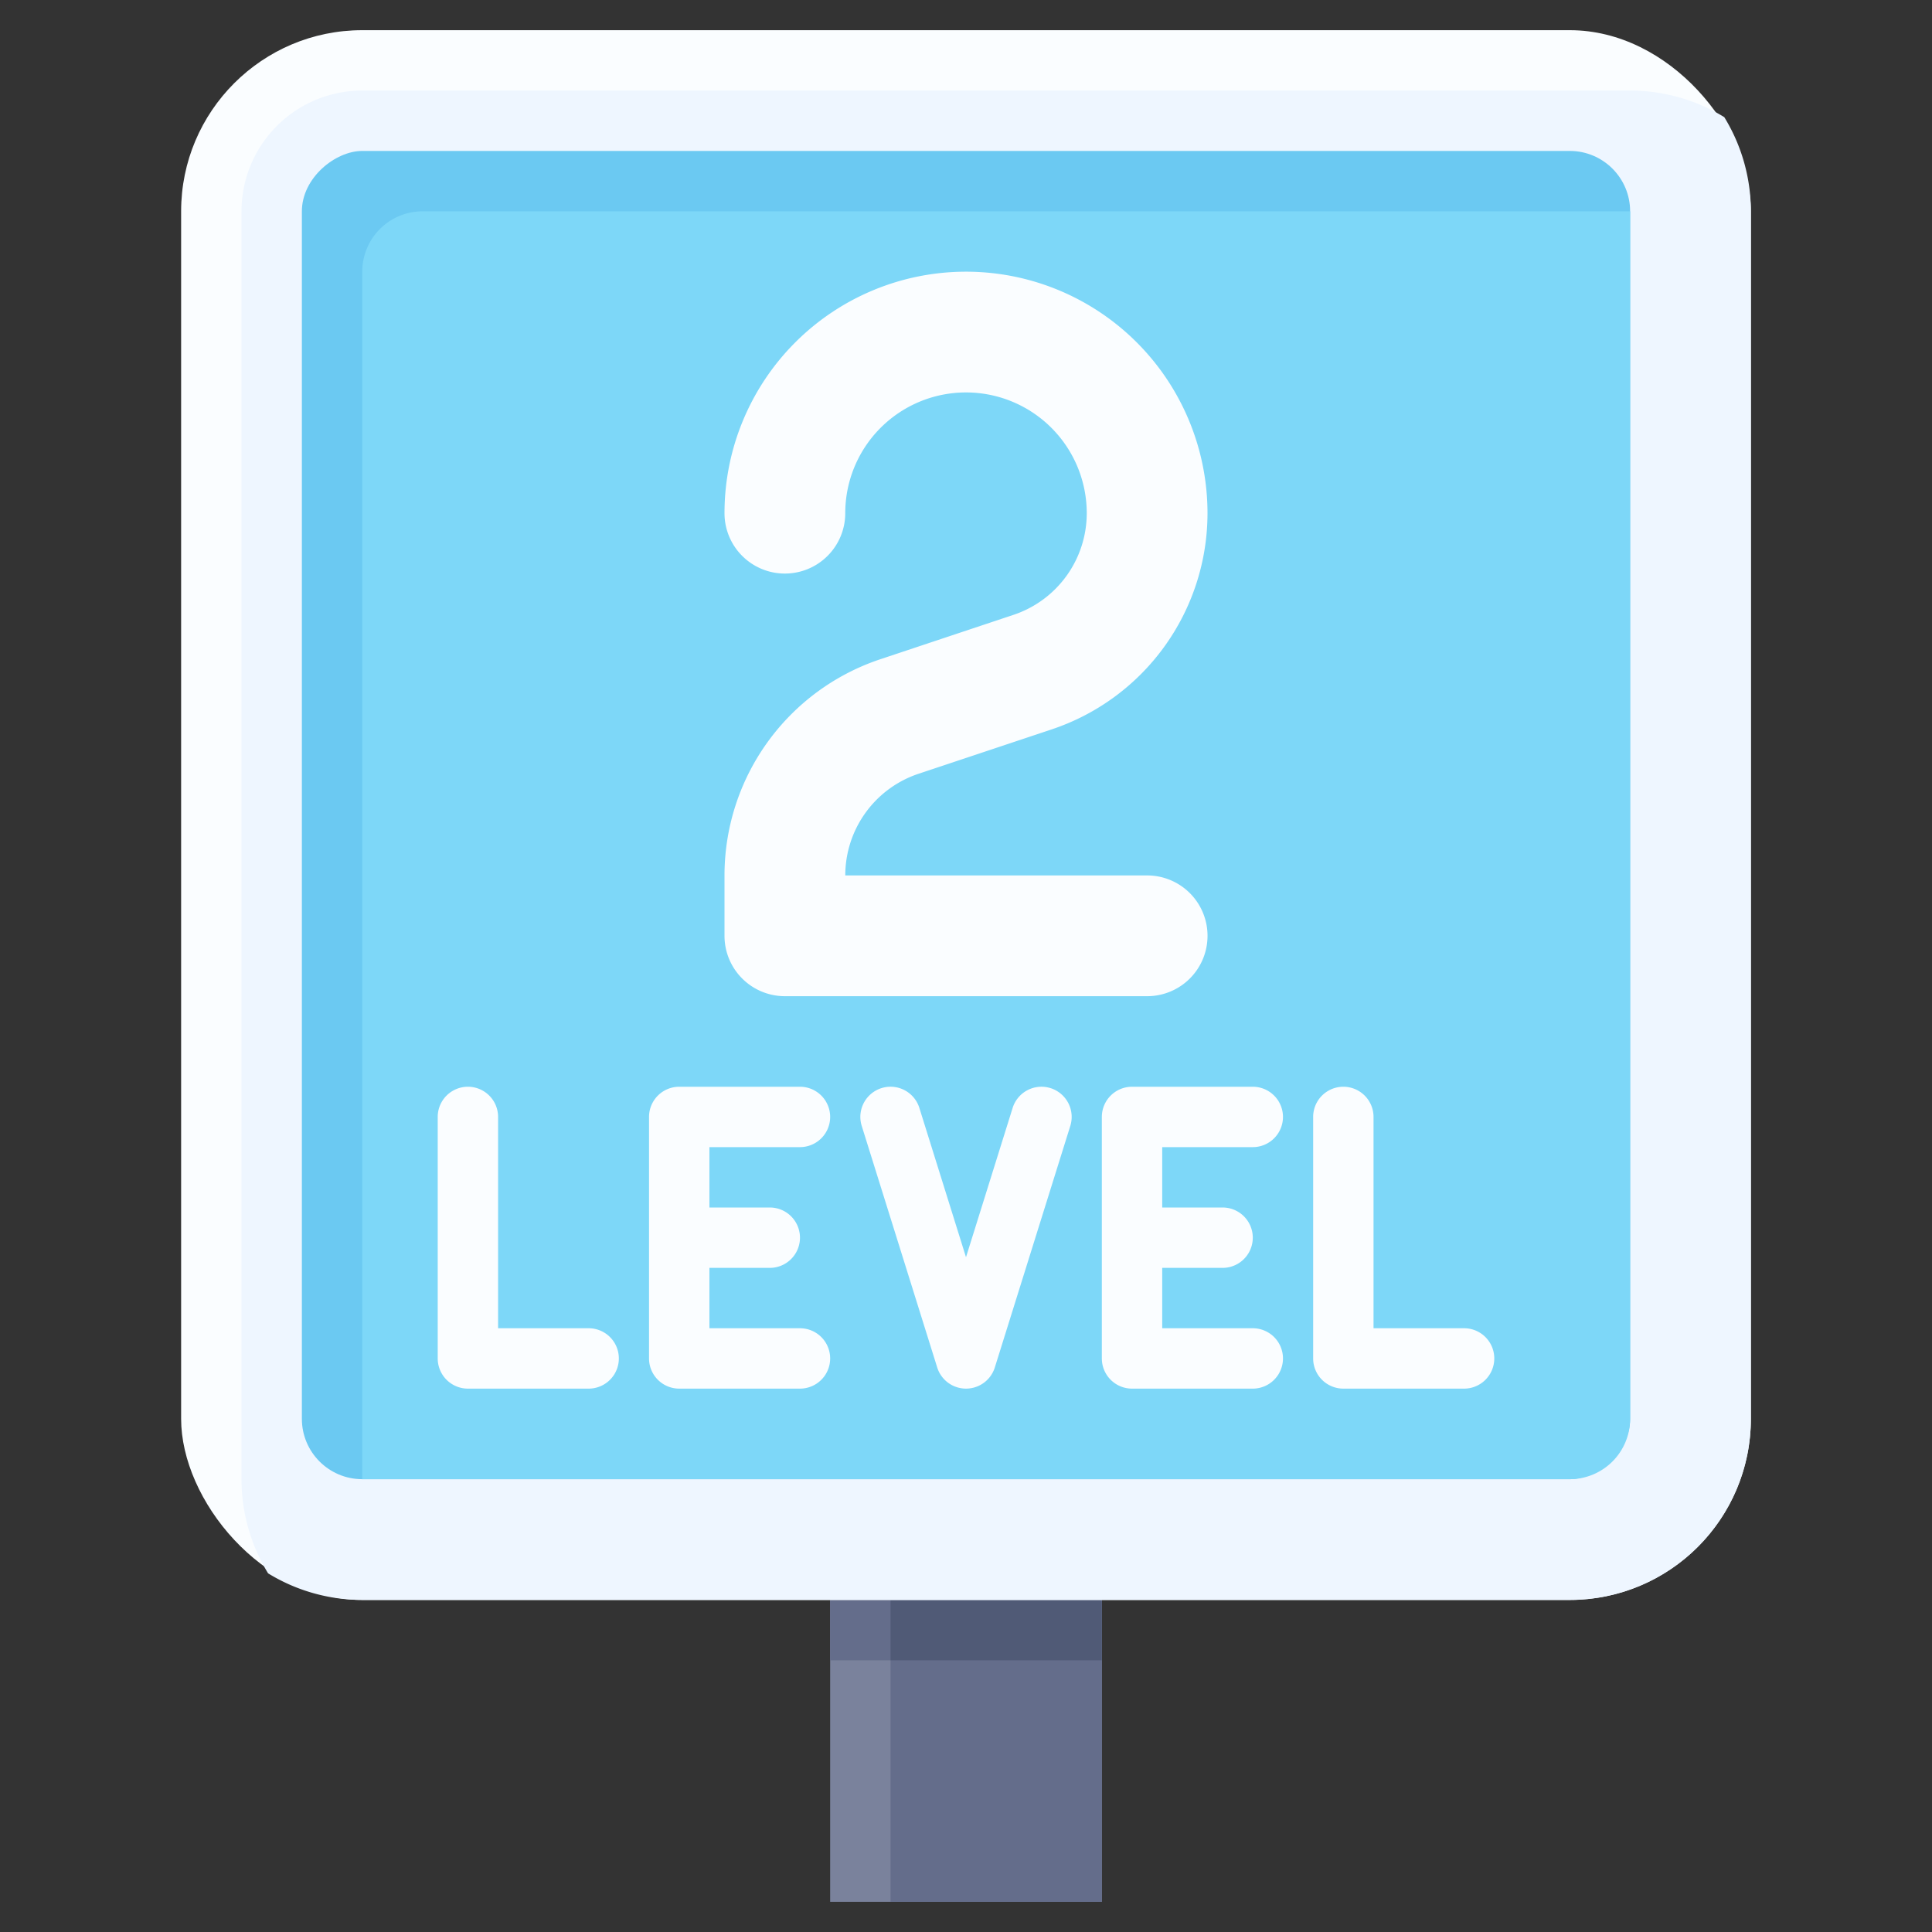 <svg id="Flat" viewBox="0 0 64 64" xmlns="http://www.w3.org/2000/svg">
  <rect x="0" y="0" width="64" height="64" fill="#333333" stroke="none"/>
  <path d="m27.5 53h9v10h-9z" fill="#7a829c" />
  <path d="m27.5 53h9v2h-9z" fill="#646d8b" />
  <path d="m29.5 53h7v10h-7z" fill="#646d8b" />
  <path d="m29.5 53h7v2h-7z" fill="#505a76" />
  <rect fill="#fafdff" height="52" rx="6" width="52" x="6" y="1" />
  <path d="m12 3a4 4 0 0 0 -4 4v42a5.963 5.963 0 0 0 .881 3.119 5.963 5.963 0 0 0 3.119.881h40a6 6 0 0 0 6-6v-40a5.963 5.963 0 0 0 -.881-3.119 5.963 5.963 0 0 0 -3.119-.881z" fill="#eef6ff" />
  <rect fill="#6bc9f2" height="44" rx="2" transform="matrix(0 1 -1 0 59 -5)" width="44" x="10" y="5" />
  <path d="m54 47v-40h-40a2 2 0 0 0 -2 2v40h40a2 2 0 0 0 2-2z" fill="#7dd7f8" />
  <g fill="#fafdff">
    <path d="m38 33h-12a2 2 0 0 1 -2-2v-2a7.55 7.55 0 0 1 5.162-7.162l4.41-1.47a3.55 3.55 0 0 0 2.428-3.368 4 4 0 0 0 -4-4 4 4 0 0 0 -4 4 2 2 0 0 1 -2 2 2 2 0 0 1 -2-2 8 8 0 0 1 8-8 8 8 0 0 1 8 8 7.55 7.55 0 0 1 -5.162 7.162l-4.41 1.47a3.55 3.55 0 0 0 -2.427 3.368h10a2 2 0 0 1 2 2 2 2 0 0 1 -2 2z" />
    <path d="m19.5 44h-3v-7a1 1 0 0 0 -2 0v8a1 1 0 0 0 1 1h4a1 1 0 0 0 0-2z" />
    <path d="m48.5 44h-3v-7a1 1 0 0 0 -2 0v8a1 1 0 0 0 1 1h4a1 1 0 0 0 0-2z" />
    <path d="m26.5 38a1 1 0 0 0 0-2h-4a1 1 0 0 0 -1 1v8a1 1 0 0 0 1 1h4a1 1 0 0 0 0-2h-3v-2h2a1 1 0 0 0 0-2h-2v-2z" />
    <path d="m41.5 38a1 1 0 0 0 0-2h-4a1 1 0 0 0 -1 1v8a1 1 0 0 0 1 1h4a1 1 0 0 0 0-2h-3v-2h2a1 1 0 0 0 0-2h-2v-2z" />
    <path d="m34.798 36.045a1.001 1.001 0 0 0 -1.253.656l-1.545 4.946-1.545-4.946a1 1 0 0 0 -1.909.597l2.5 8a1 1 0 0 0 1.909 0l2.5-8a1.001 1.001 0 0 0 -.656-1.253z" />
  </g>
</svg>